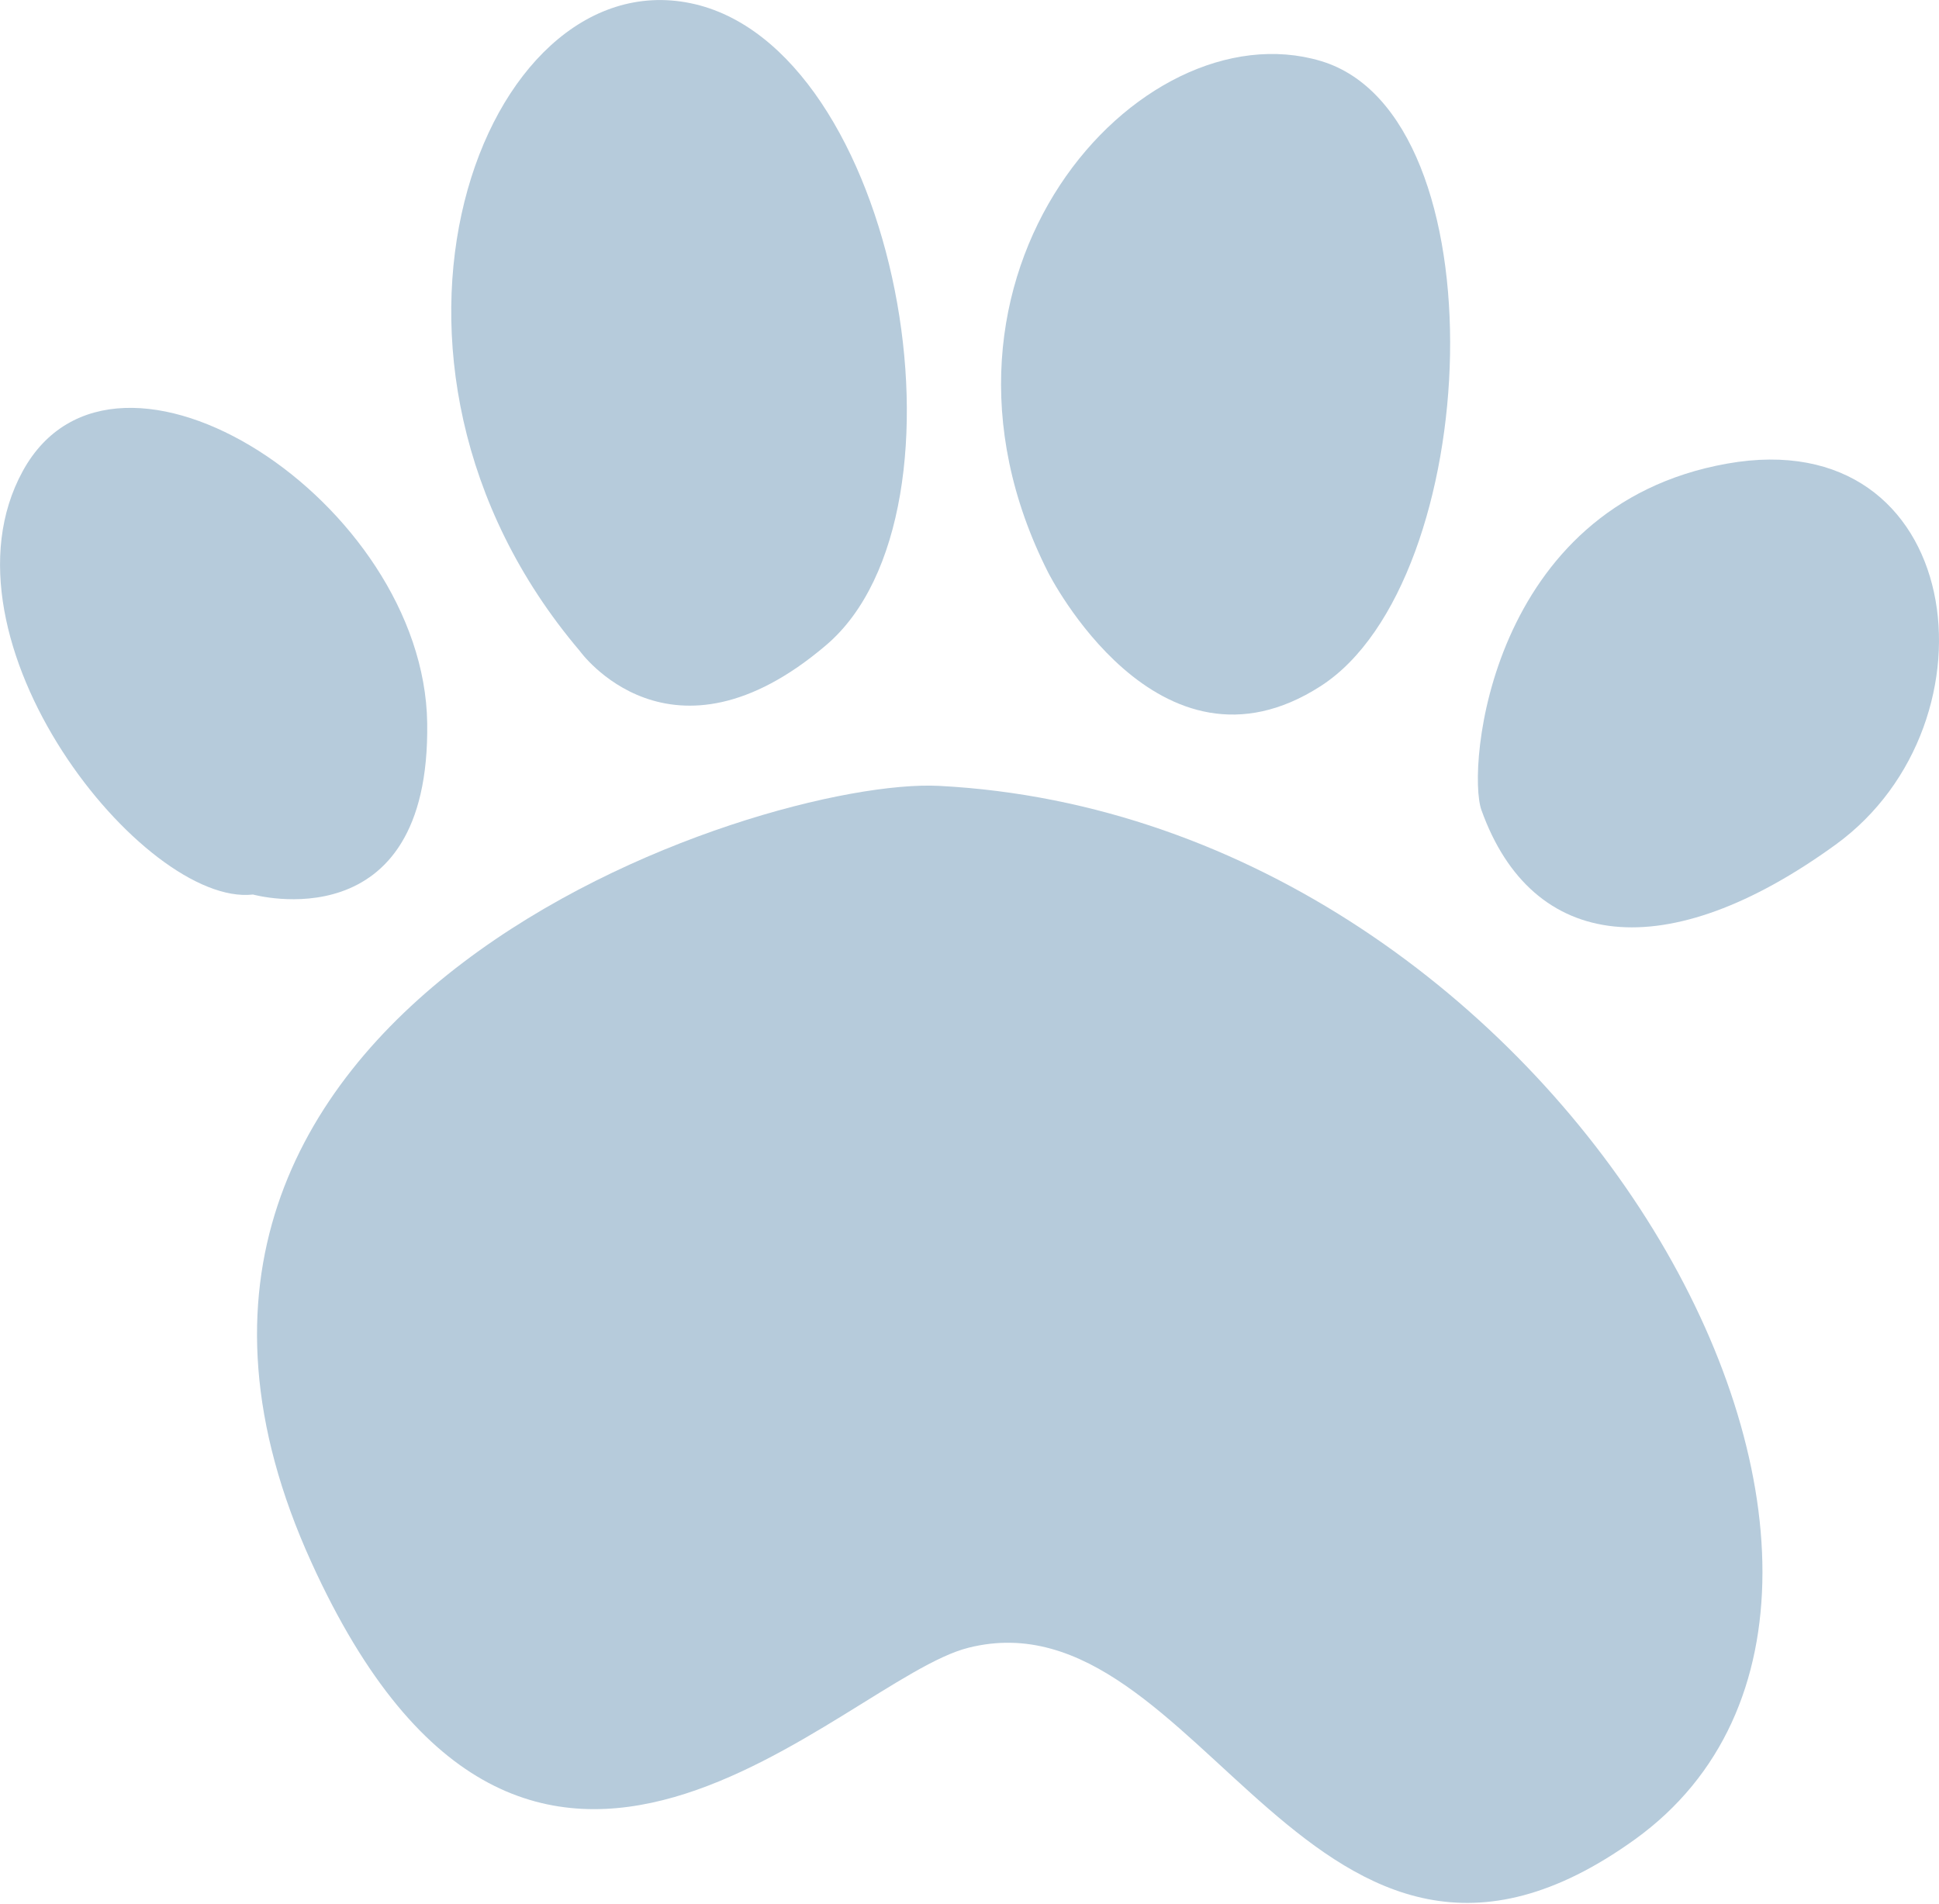 <svg width="56" height="55" viewBox="0 0 56 55" fill="none" xmlns="http://www.w3.org/2000/svg">
<g clip-path="url(#clip0)">
<path d="M27.123 22.698C21.976 22.432 1.681 29.068 8.995 45.128C15.304 59.004 24.317 48.496 27.973 47.59C34.701 45.902 37.913 59.827 47.221 53.124C57.365 45.812 45.193 23.634 27.123 22.698Z" fill="#B6CBDB"/>
<path d="M7.307 25.836C7.307 25.836 12.428 27.261 12.338 20.885C12.249 14.509 3.337 8.715 0.658 13.605C-2.021 18.495 4.156 26.196 7.307 25.836Z" fill="#B6CBDB"/>
<path d="M16.743 18.799C16.743 18.799 19.359 22.47 23.864 18.629C28.369 14.789 25.939 1.32 19.941 0.092C13.943 -1.137 9.597 10.376 16.743 18.799Z" fill="#B6CBDB"/>
<path d="M30.272 16.535C30.272 16.535 33.439 22.844 38.143 19.816C42.847 16.788 43.4 3.326 38.143 1.761C32.886 0.197 25.937 7.97 30.272 16.535Z" fill="#B6CBDB"/>
<path d="M42.785 23.396C44.253 27.494 48.138 27.933 53.015 24.395C57.892 20.856 56.755 12.168 49.882 13.39C43.009 14.612 42.355 22.199 42.785 23.396Z" fill="#B6CBDB"/>
</g>
<defs>
<clipPath id="clip0">
<rect width="56" height="54.948" fill="white"/>
</clipPath>
</defs>
</svg>
